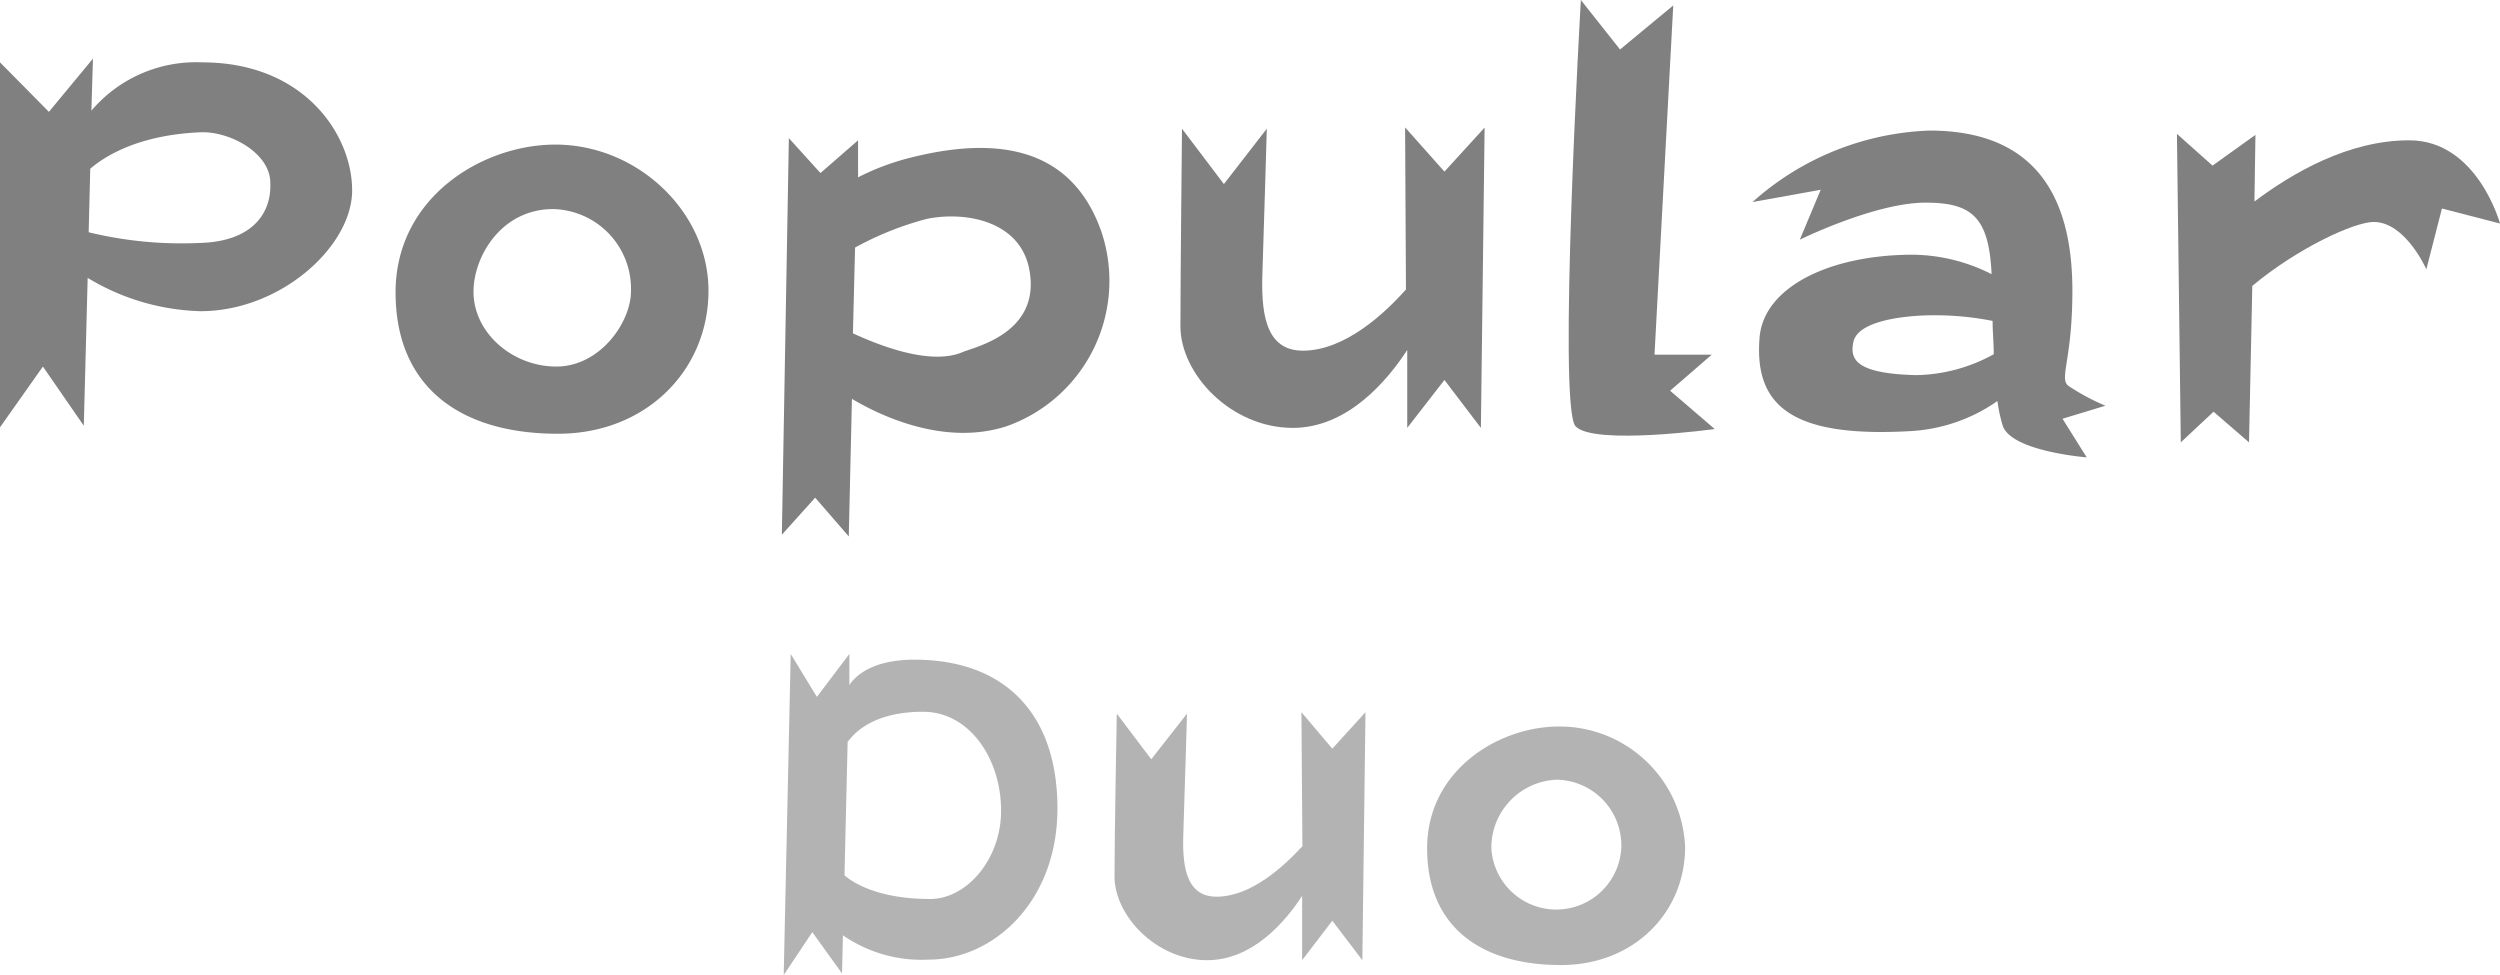 <svg xmlns="http://www.w3.org/2000/svg" viewBox="0 0 174.81 68.16"><title>popular_duo_gray</title><g id="Layer_2" data-name="Layer 2"><g id="Layer_1-2" data-name="Layer 1"><path d="M24.62,13.49c-.15,3.87-5.08,8.27-10.6,8.27a16,16,0,0,1-7.89-2.33L5.86,29.77,3,25.63,0,29.88V4.36L3.42,7.82,6.5,4.1,6.39,7.74a9.59,9.59,0,0,1,7.74-3.38C21.42,4.36,24.73,9.62,24.62,13.49Zm-5.72-.71c0-2.07-2.81-3.61-4.88-3.53-4.25.18-6.62,1.61-7.71,2.55L6.2,16.24a27.44,27.44,0,0,0,7.71.75C17.7,16.91,19,14.85,18.9,12.78Z" style="fill:gray"/><path d="M49.54,20.33c0,5.53-4.33,10-10.53,10-6.84,0-11.35-3.27-11.35-9.89s6.05-10.33,11.17-10.33C44.58,10.11,49.54,14.81,49.54,20.33Zm-5.42,0a5.57,5.57,0,0,0-5.45-5.71c-3.6,0-5.56,3.3-5.56,5.78,0,2.86,2.71,5.23,5.79,5.23S44.12,22.51,44.12,20.37Z" style="fill:gray"/><path d="M77.05,16.31A10.79,10.79,0,0,1,70.4,29.8c-4.51,1.47-9.13-.9-10.83-1.91l-.22,9.62L57,34.8l-2.33,2.59.49-27.73,2.21,2.44L60,9.81l0,2.59a17,17,0,0,1,3.57-1.35C70,9.4,75.06,10.45,77.05,16.31ZM72,19c-.56-3.57-4.51-4.25-7.21-3.69a22,22,0,0,0-5,2l-.15,6c1.65.75,5.41,2.33,7.74,1.28C68.41,24.2,72.69,23.19,72,19Z" style="fill:gray"/><path d="M101,12l2.81-3.08-.26,21L101,26.57,98.4,29.92l0-5.45c-1.39,2.14-4.17,5.45-8,5.45-4.32,0-7.86-3.76-7.86-7.11S82.65,9,82.65,9l2.93,3.87,3-3.87s-.19,6.69-.3,9.88c-.11,2.82.11,5.64,2.82,5.64,2.93,0,5.71-2.59,7.21-4.28L98.25,8.91Z" style="fill:gray"/><path d="M116.78,27.32,119.9,30s-8.46,1.16-9.73-.19S110.54,0,110.54,0l2.74,3.46L117,.38,115.69,24.8h4Z" style="fill:gray"/><path d="M147.22,28.37l-3,.91,1.69,2.7s-5.26-.41-5.87-2.21a10.33,10.33,0,0,1-.37-1.73,11.7,11.7,0,0,1-6,2.1c-8.27.49-11-1.69-10.64-6.46.23-3.57,4.85-5.87,10.75-5.87a12.43,12.43,0,0,1,5.48,1.36c-.18-4-1.39-5-4.62-5-3.53,0-8.79,2.59-8.79,2.59l1.46-3.49-4.77.86a19.57,19.57,0,0,1,12.37-5c7.21,0,10,4.36,10,11.2,0,5-1,6.2-.22,6.69A15.51,15.51,0,0,0,147.22,28.37Zm-7.81-3.6c0-.79-.08-1.58-.08-2.33a20.88,20.88,0,0,0-4.85-.38c-2.4.11-4.62.64-4.88,1.84s.11,2.22,4.36,2.33A11.57,11.57,0,0,0,139.41,24.77Z" style="fill:gray"/><path d="M174.81,15.63l-4.06-1.05-1.09,4.25s-1.46-3.31-3.68-3.31c-1.35,0-5.3,1.81-8.49,4.47l-.23,10.94-2.48-2.14-2.29,2.14-.27-21.57,2.49,2.22,3-2.15-.07,4.66c2.66-2,6.57-4.28,10.82-4.28C173.23,9.81,174.81,15.63,174.81,15.63Z" style="fill:gray"/><path d="M73.94,56.53c0,6.57-4.53,10.57-9,10.57a9.66,9.66,0,0,1-6-1.7l-.06,2.67-2.08-2.89-2,3,.49-22.45,1.83,3,2.27-3,0,2.17C60,47,61.44,46,64.54,46.14,70.31,46.36,73.94,49.93,73.94,56.53ZM70,56.69c0-3.63-2.2-6.92-5.46-6.92-3.1,0-4.59,1.18-5.27,2.11l-.22,9.33c.66.56,2.42,1.65,6,1.65C67.58,62.86,70,60.1,70,56.69Z" style="fill:#b3b3b3"/><path d="M93.16,52.35l2.32-2.55-.22,17.34-2.1-2.76-2.11,2.76,0-4.5c-1.15,1.77-3.44,4.5-6.64,4.5-3.56,0-6.48-3.11-6.48-5.86s.16-11.38.16-11.38l2.41,3.19L83,49.9s-.16,5.52-.25,8.15c-.1,2.33.09,4.65,2.32,4.65,2.42,0,4.72-2.14,6-3.53l-.07-9.37Z" style="fill:#b3b3b3"/><path d="M117.83,59.23c0,4.56-3.56,8.25-8.68,8.25-5.64,0-9.36-2.7-9.36-8.16s5-8.52,9.21-8.52A8.79,8.79,0,0,1,117.83,59.23Zm-4.46,0a4.6,4.6,0,0,0-4.5-4.71,4.76,4.76,0,0,0-4.59,4.77,4.55,4.55,0,0,0,9.09-.06Z" style="fill:#b3b3b3"/></g></g></svg>